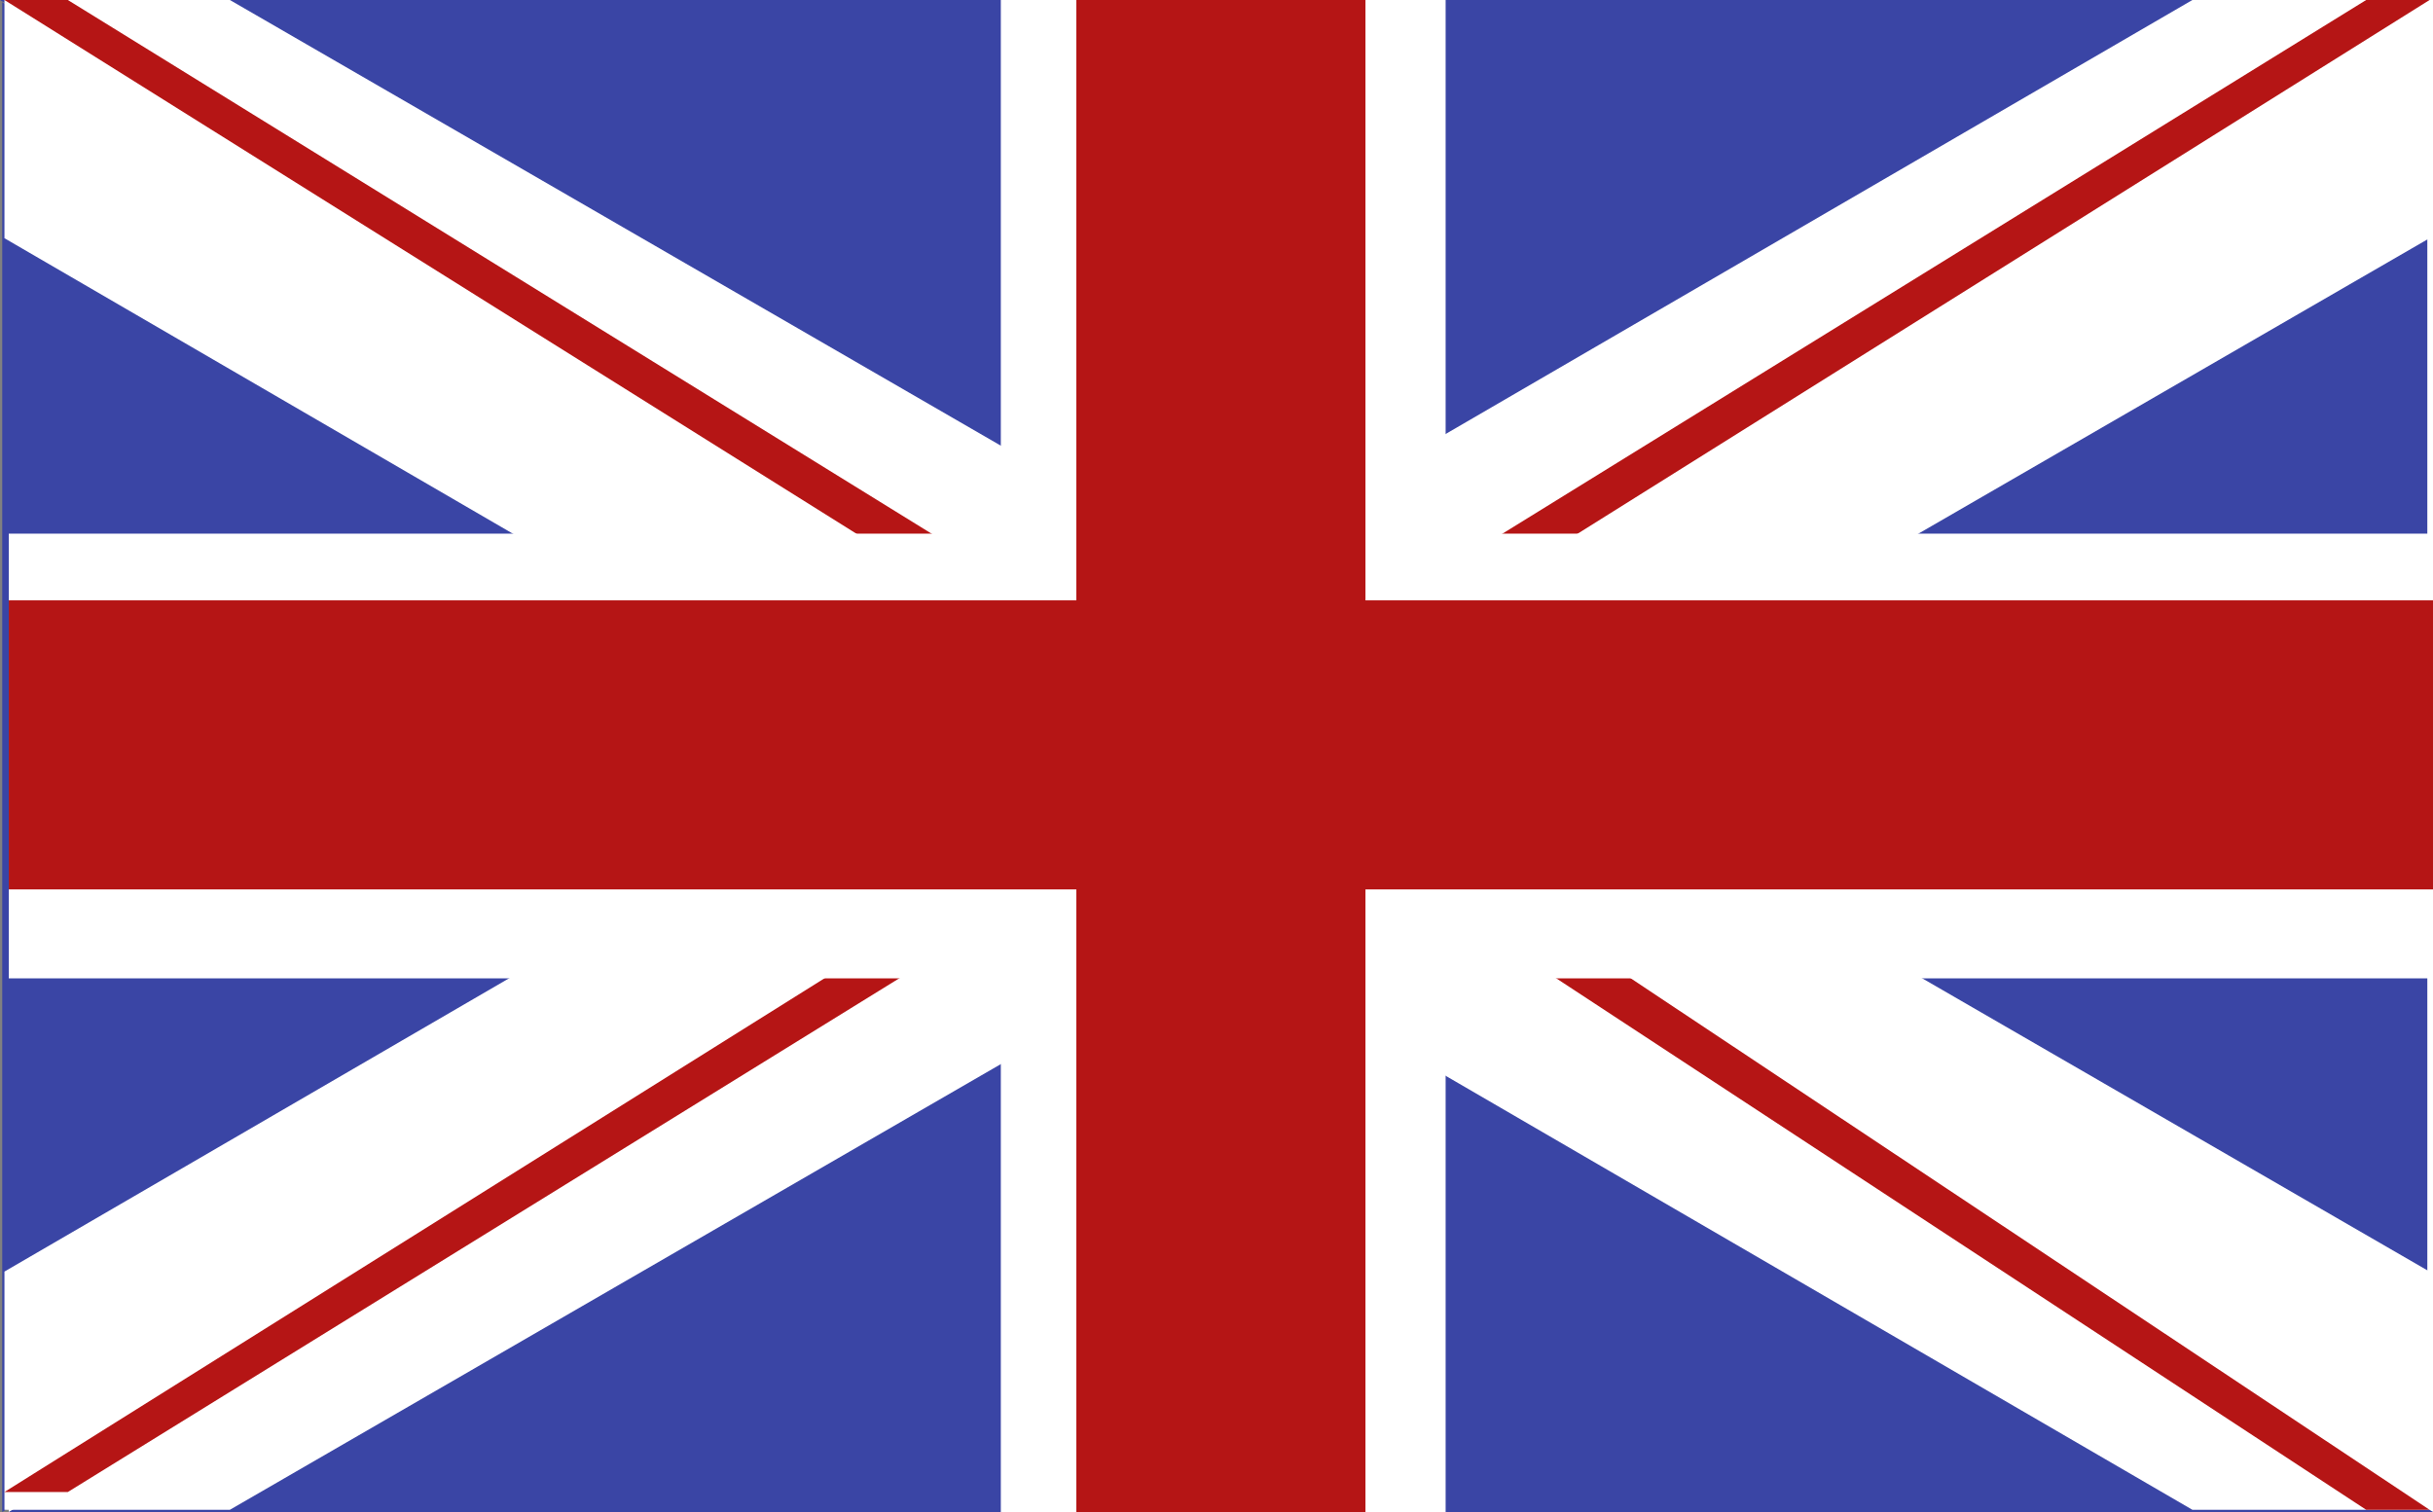 <svg id="Component_3_1" data-name="Component 3 – 1" xmlns="http://www.w3.org/2000/svg" width="109.395" height="68" viewBox="0 0 109.395 68">
  <rect x="0" y="0" width="109.395" height="68" fill="#808080" stroke="none"/>
  <rect id="Rectangle_14" data-name="Rectangle 14" width="109" height="68" transform="translate(0.395)" fill="#fff"/>
  <path id="Polygon_1" data-name="Polygon 1" d="M33.95,0,67.9,54.52H0Z" transform="translate(54.62 0.1) rotate(90)" fill="#3a45a5"/>
  <path id="Path_8" data-name="Path 8" d="M54.5,0,109,34H0Z" transform="translate(109 34) rotate(180)" fill="#3a45a5"/>
  <path id="Polygon_3" data-name="Polygon 3" d="M54.5,0,109,34H0Z" transform="translate(0.395 34)" fill="#3a45a5"/>
  <path id="Polygon_4" data-name="Polygon 4" d="M33.95,0,67.9,54.52H0Z" transform="translate(54.62 68) rotate(-90)" fill="#3a45a5"/>
  <path id="Path_7" data-name="Path 7" d="M0,0H20V68H0Z" transform="translate(45)" fill="#fff"/>
  <path id="Path_2" data-name="Path 2" d="M0,67.9H10.137l98.9-57.187V0H98.376L0,57.187Z" transform="translate(0.2)" fill="#fff"/>
  <path id="Path_3" data-name="Path 3" d="M41.685,0h2.85L3.421,25.762H0Z" transform="translate(64.705)" fill="#b51515"/>
  <path id="Path_1" data-name="Path 1" d="M0,0H10.137l98.9,57.187V67.9H98.376L0,10.713Z" transform="translate(0.2)" fill="#fff"/>
  <path id="Path_4" data-name="Path 4" d="M41.685,27.36h2.85L3.421,0H0Z" transform="translate(64.705 40.54)" fill="#b51515"/>
  <path id="Path_5" data-name="Path 5" d="M2.85,0H0L41.114,25.762h3.421Z" transform="translate(0.2)" fill="#b51515"/>
  <path id="Path_6" data-name="Path 6" d="M2.85,25.762H0L41.114,0h3.421Z" transform="translate(0.2 41.339)" fill="#b51515"/>
  <rect id="Rectangle_19" data-name="Rectangle 19" width="20" height="109" transform="translate(109.395 24) rotate(90)" fill="#fff"/>
  <rect id="Rectangle_17" data-name="Rectangle 17" width="13" height="68" transform="translate(48.395)" fill="#b51515"/>
  <rect id="Rectangle_18" data-name="Rectangle 18" width="13" height="109" transform="translate(109.395 27) rotate(90)" fill="#b51515"/>
</svg>
